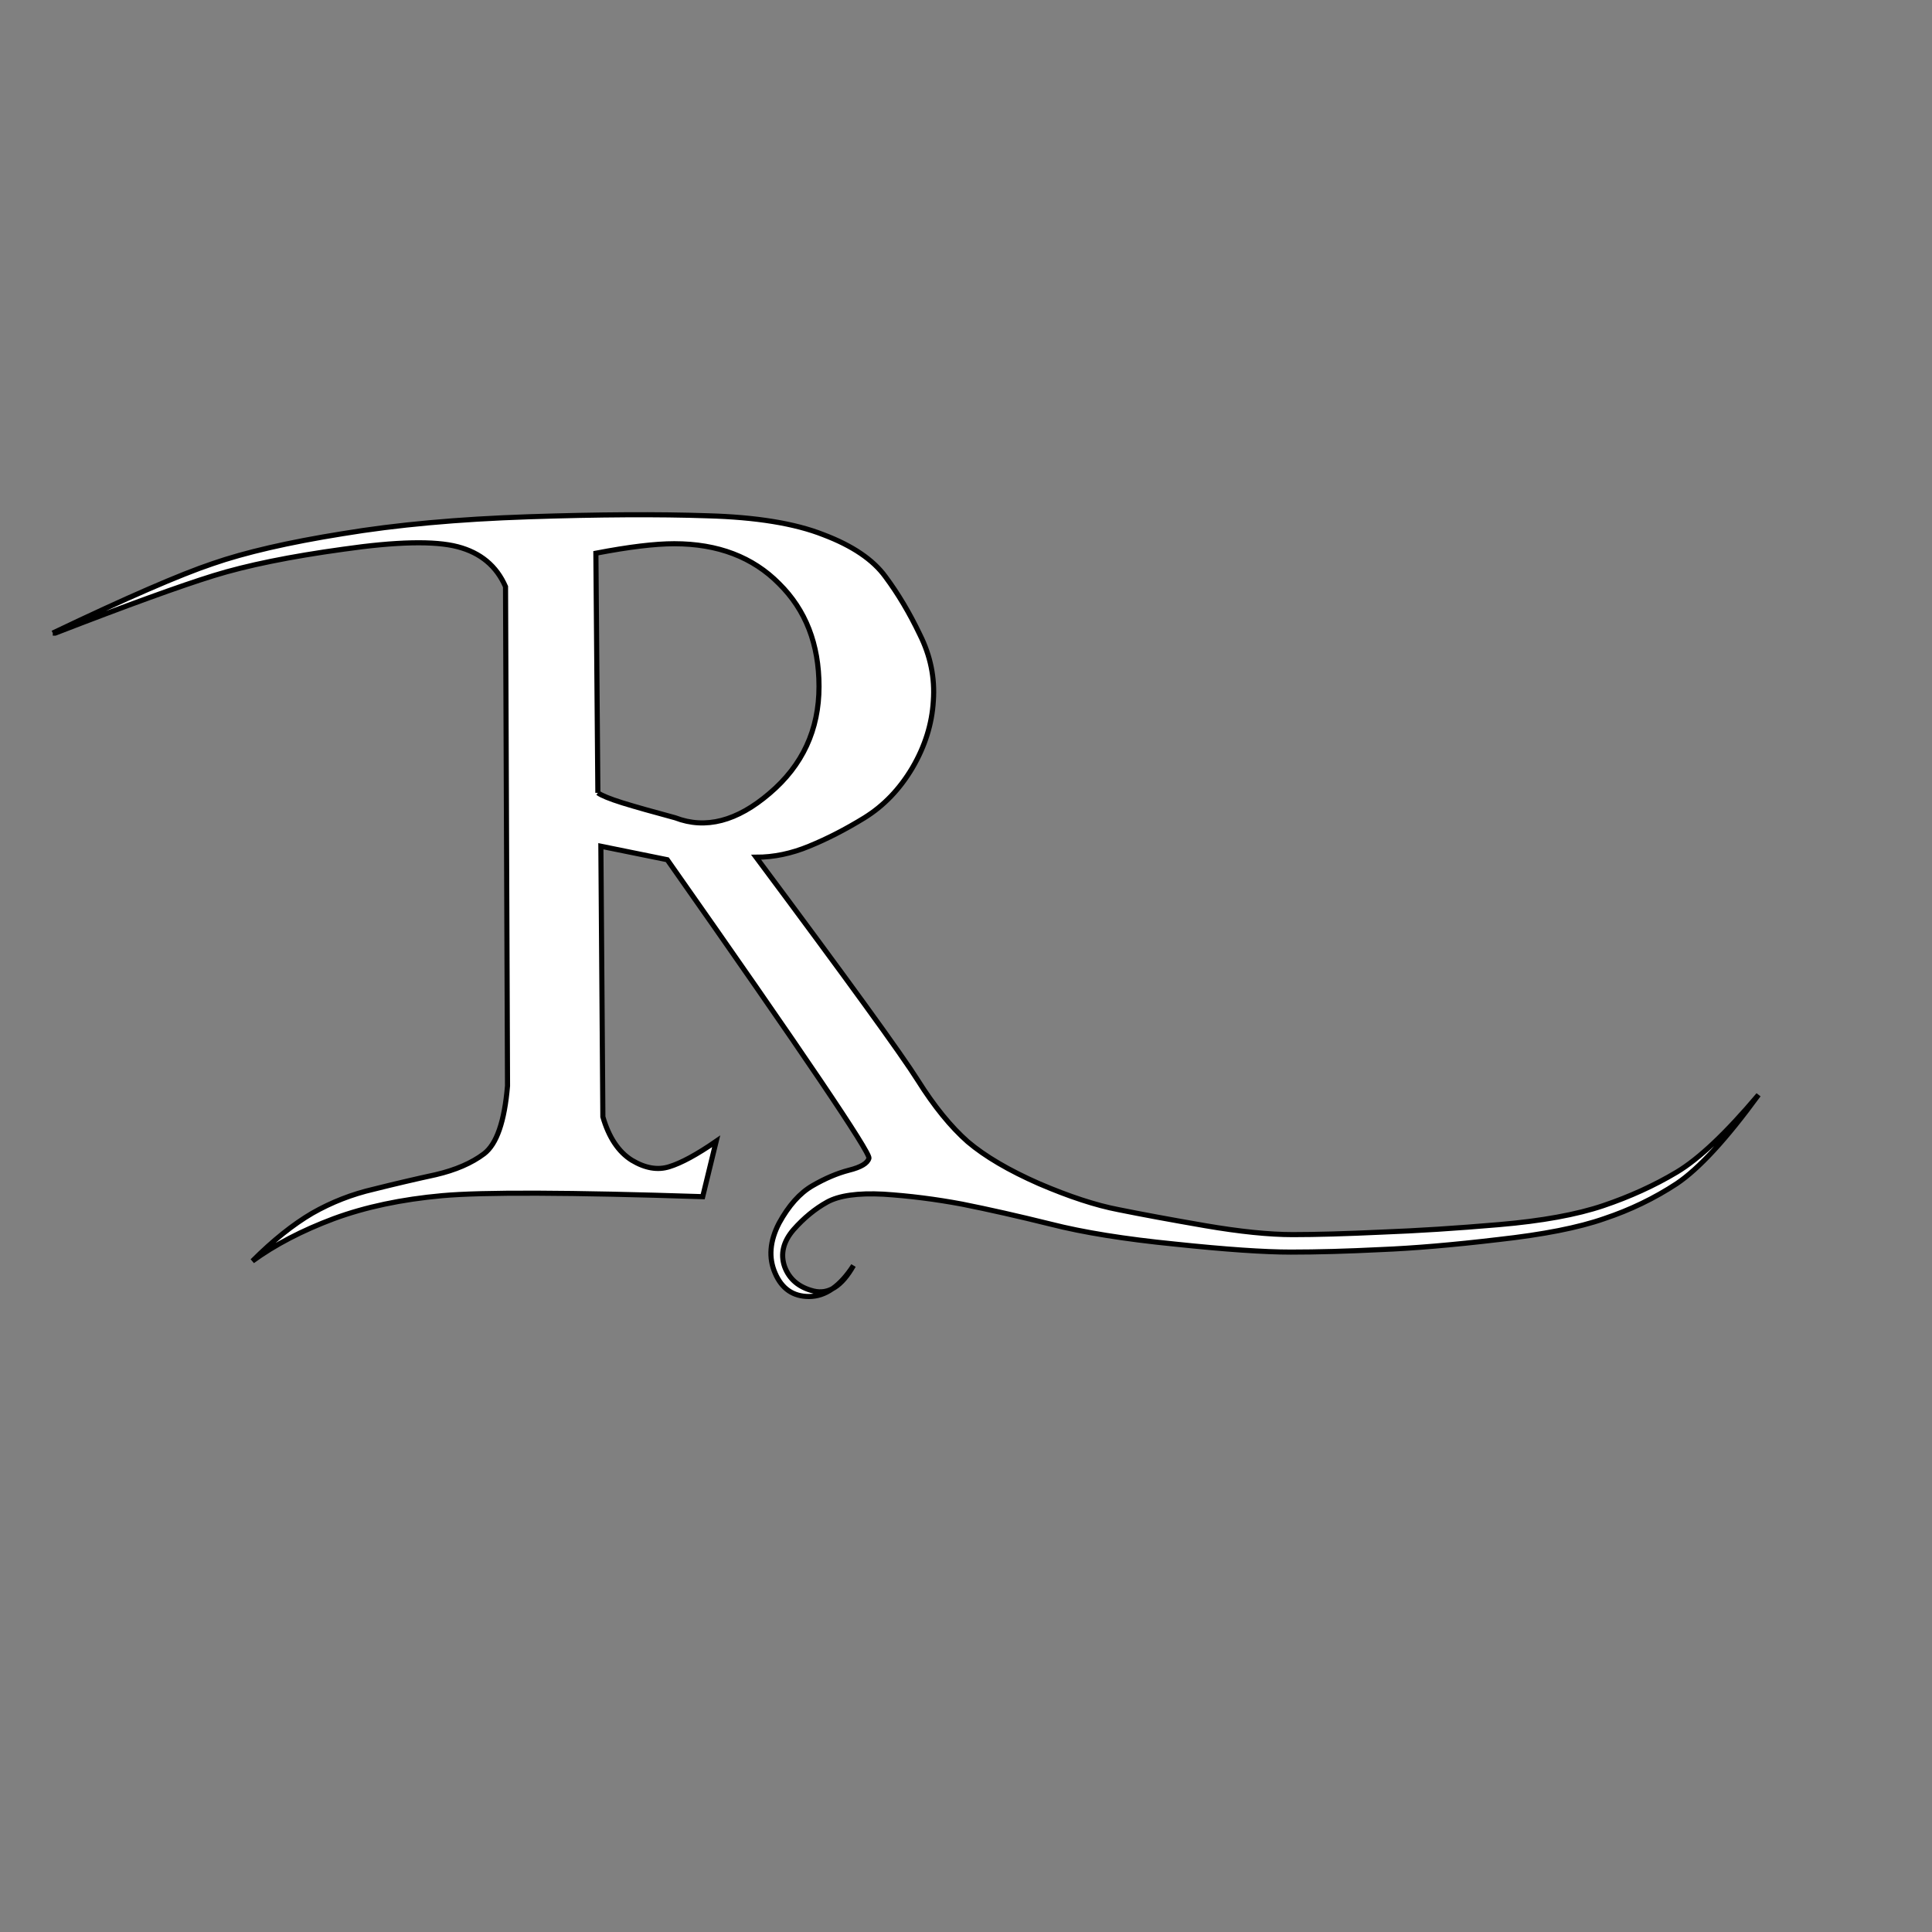 <?xml version="1.0" encoding="UTF-8" standalone="no"?>
<!-- Created with Inkscape (http://www.inkscape.org/) -->
<svg
   xmlns:dc="http://purl.org/dc/elements/1.1/"
   xmlns:cc="http://web.resource.org/cc/"
   xmlns:rdf="http://www.w3.org/1999/02/22-rdf-syntax-ns#"
   xmlns:svg="http://www.w3.org/2000/svg"
   xmlns="http://www.w3.org/2000/svg"
   xmlns:xlink="http://www.w3.org/1999/xlink"
   xmlns:sodipodi="http://inkscape.sourceforge.net/DTD/sodipodi-0.dtd"
   xmlns:inkscape="http://www.inkscape.org/namespaces/inkscape"
   width="10cm"
   height="10cm"
   id="svg2"
   sodipodi:version="0.32"
   inkscape:version="0.43"
   version="1.0"
   sodipodi:docbase="/home/dylan/src/mfgames/wordplay/src/themes/default"
   sodipodi:docname="character-0052.svg">
  <rect width="100%" height="100%" fill="#808080" stroke="none"/>
  <defs
     id="defs4">
    <linearGradient
       id="linearGradient3952">
      <stop
         style="stop-color:#f8f8f8;stop-opacity:1;"
         offset="0"
         id="stop3954" />
      <stop
         style="stop-color:#000000;stop-opacity:0;"
         offset="1"
         id="stop3956" />
    </linearGradient>
    <linearGradient
       id="linearGradient2184">
      <stop
         style="stop-color:#ffffff;stop-opacity:1;"
         offset="0"
         id="stop2186" />
      <stop
         style="stop-color:#101548;stop-opacity:1;"
         offset="1"
         id="stop2188" />
    </linearGradient>
    <linearGradient
       inkscape:collect="always"
       xlink:href="#linearGradient3952"
       id="linearGradient3958"
       x1="0"
       y1="177.165"
       x2="144.449"
       y2="183.594"
       gradientUnits="userSpaceOnUse" />
    <radialGradient
       inkscape:collect="always"
       xlink:href="#linearGradient2184"
       id="radialGradient2213"
       cx="130.714"
       cy="121.474"
       fx="130.714"
       fy="121.474"
       r="141.925"
       gradientUnits="userSpaceOnUse"
       gradientTransform="matrix(-6.599531e-3,1.393,-1.327,-6.289479e-3,292.789,-59.79)" />
  </defs>
  <sodipodi:namedview
     id="base"
     pagecolor="#ffffff"
     bordercolor="#666666"
     borderopacity="1.0"
     inkscape:pageopacity="0"
     inkscape:pageshadow="2"
     inkscape:zoom="1.4"
     inkscape:cx="229.78709"
     inkscape:cy="173.93196"
     inkscape:document-units="cm"
     inkscape:current-layer="layer1"
     showguides="true"
     inkscape:guide-bbox="true"
     inkscape:window-width="1086"
     inkscape:window-height="861"
     inkscape:window-x="44"
     inkscape:window-y="67">
    <sodipodi:guide
       orientation="horizontal"
       position="177.143"
       id="guide1307" />
    <sodipodi:guide
       orientation="vertical"
       position="177.143"
       id="guide1309" />
    <sodipodi:guide
       orientation="vertical"
       position="35.433"
       id="guide1311" />
    <sodipodi:guide
       orientation="vertical"
       position="318.898"
       id="guide1313" />
    <sodipodi:guide
       orientation="horizontal"
       position="35.433"
       id="guide1315" />
    <sodipodi:guide
       orientation="horizontal"
       position="318.898"
       id="guide1317" />
  </sodipodi:namedview>
  <g
     inkscape:label="Layer 1"
     inkscape:groupmode="layer"
     id="layer1">
    <path
       style="font-size:200px;font-style:normal;font-variant:normal;font-weight:normal;font-stretch:normal;text-align:start;line-height:125%;writing-mode:lr-tb;text-anchor:start;fill:#ffffff;fill-opacity:1;stroke:#000000;stroke-width:1px;stroke-linecap:butt;stroke-linejoin:miter;stroke-opacity:1;font-family:FairydustB"
       d="M 116.96,155.099 C 117.676,155.62 119.271,156.271 121.745,157.052 C 124.284,157.834 127.735,158.81 132.097,159.982 C 138.021,162.261 144.174,160.666 150.554,155.197 C 156.999,149.728 160.222,142.762 160.222,134.298 C 160.222,126.03 157.618,119.324 152.41,114.181 C 147.266,108.973 140.43,106.369 131.902,106.369 C 128.126,106.369 123.015,106.987 116.57,108.224 L 116.96,155.099 M 10.32,123.849 C 24.773,116.948 35.189,112.423 41.57,110.275 C 47.95,108.061 56.413,106.108 66.96,104.415 C 77.507,102.658 89.649,101.551 103.386,101.095 C 117.123,100.64 128.777,100.574 138.347,100.9 C 147.917,101.16 155.502,102.397 161.101,104.611 C 166.765,106.759 170.801,109.494 173.21,112.814 C 175.684,116.134 177.93,119.91 179.949,124.142 C 182.032,128.309 182.911,132.638 182.585,137.13 C 182.325,141.623 180.958,145.985 178.484,150.216 C 176.01,154.383 172.885,157.638 169.109,159.982 C 165.398,162.261 161.784,164.116 158.269,165.548 C 154.818,166.981 151.368,167.697 147.917,167.697 C 165.821,191.72 176.368,206.271 179.558,211.349 C 182.748,216.427 186.003,220.431 189.324,223.361 C 192.709,226.225 197.364,228.96 203.288,231.564 C 209.213,234.103 214.389,235.796 218.816,236.642 C 223.308,237.553 228.939,238.595 235.71,239.767 C 242.546,240.939 248.275,241.525 252.898,241.525 C 257.52,241.525 263.314,241.362 270.281,241.037 C 277.247,240.776 284.896,240.288 293.23,239.572 C 301.628,238.856 308.431,237.619 313.64,235.861 C 318.848,234.103 323.633,231.922 327.995,229.318 C 332.357,226.714 337.696,221.668 344.011,214.181 C 337.696,222.84 332.357,228.634 327.995,231.564 C 323.633,234.428 318.913,236.707 313.835,238.4 C 308.822,240.158 301.888,241.525 293.034,242.501 C 284.245,243.543 276.595,244.194 270.085,244.455 C 263.575,244.78 257.715,244.943 252.507,244.943 C 247.299,244.943 239.747,244.422 229.851,243.38 C 220.02,242.404 211.915,241.102 205.535,239.474 C 199.219,237.912 193.458,236.609 188.249,235.568 C 183.041,234.591 177.898,233.94 172.82,233.615 C 167.807,233.354 164.128,233.875 161.785,235.177 C 159.441,236.479 157.26,238.27 155.242,240.548 C 153.223,242.892 152.637,245.301 153.484,247.775 C 154.395,250.249 156.283,251.844 159.148,252.56 C 162.077,253.276 164.682,251.616 166.96,247.58 C 164.356,251.616 161.459,253.634 158.269,253.634 C 155.144,253.634 152.93,252.104 151.628,249.044 C 150.326,246.05 150.587,242.794 152.41,239.279 C 154.297,235.828 156.478,233.387 158.952,231.955 C 161.426,230.522 163.803,229.513 166.081,228.927 C 168.425,228.341 169.727,227.56 169.988,226.583 C 170.313,225.542 157.162,206.076 130.535,168.185 L 117.546,165.548 L 117.937,218.478 C 119.109,222.514 120.997,225.346 123.601,226.974 C 126.205,228.537 128.646,228.96 130.925,228.244 C 133.269,227.527 136.329,225.867 140.105,223.263 L 137.468,234.103 C 111.426,233.257 94.434,233.192 86.492,233.908 C 78.549,234.624 71.485,236.121 65.3,238.4 C 59.05,240.744 53.744,243.511 49.382,246.701 C 53.419,242.664 57.325,239.539 61.101,237.326 C 64.877,235.177 68.881,233.615 73.113,232.638 C 77.279,231.596 81.316,230.652 85.222,229.806 C 89.128,228.895 92.286,227.527 94.695,225.705 C 97.169,223.817 98.699,219.389 99.285,212.423 L 98.894,114.767 C 97.136,110.731 94.011,108.127 89.519,106.955 C 85.027,105.783 77.572,105.946 67.156,107.443 C 56.739,108.875 48.275,110.6 41.765,112.619 C 35.255,114.637 24.936,118.38 10.808,123.849 L 10.32,123.849"
       id="text2215" />
  </g>
</svg>
